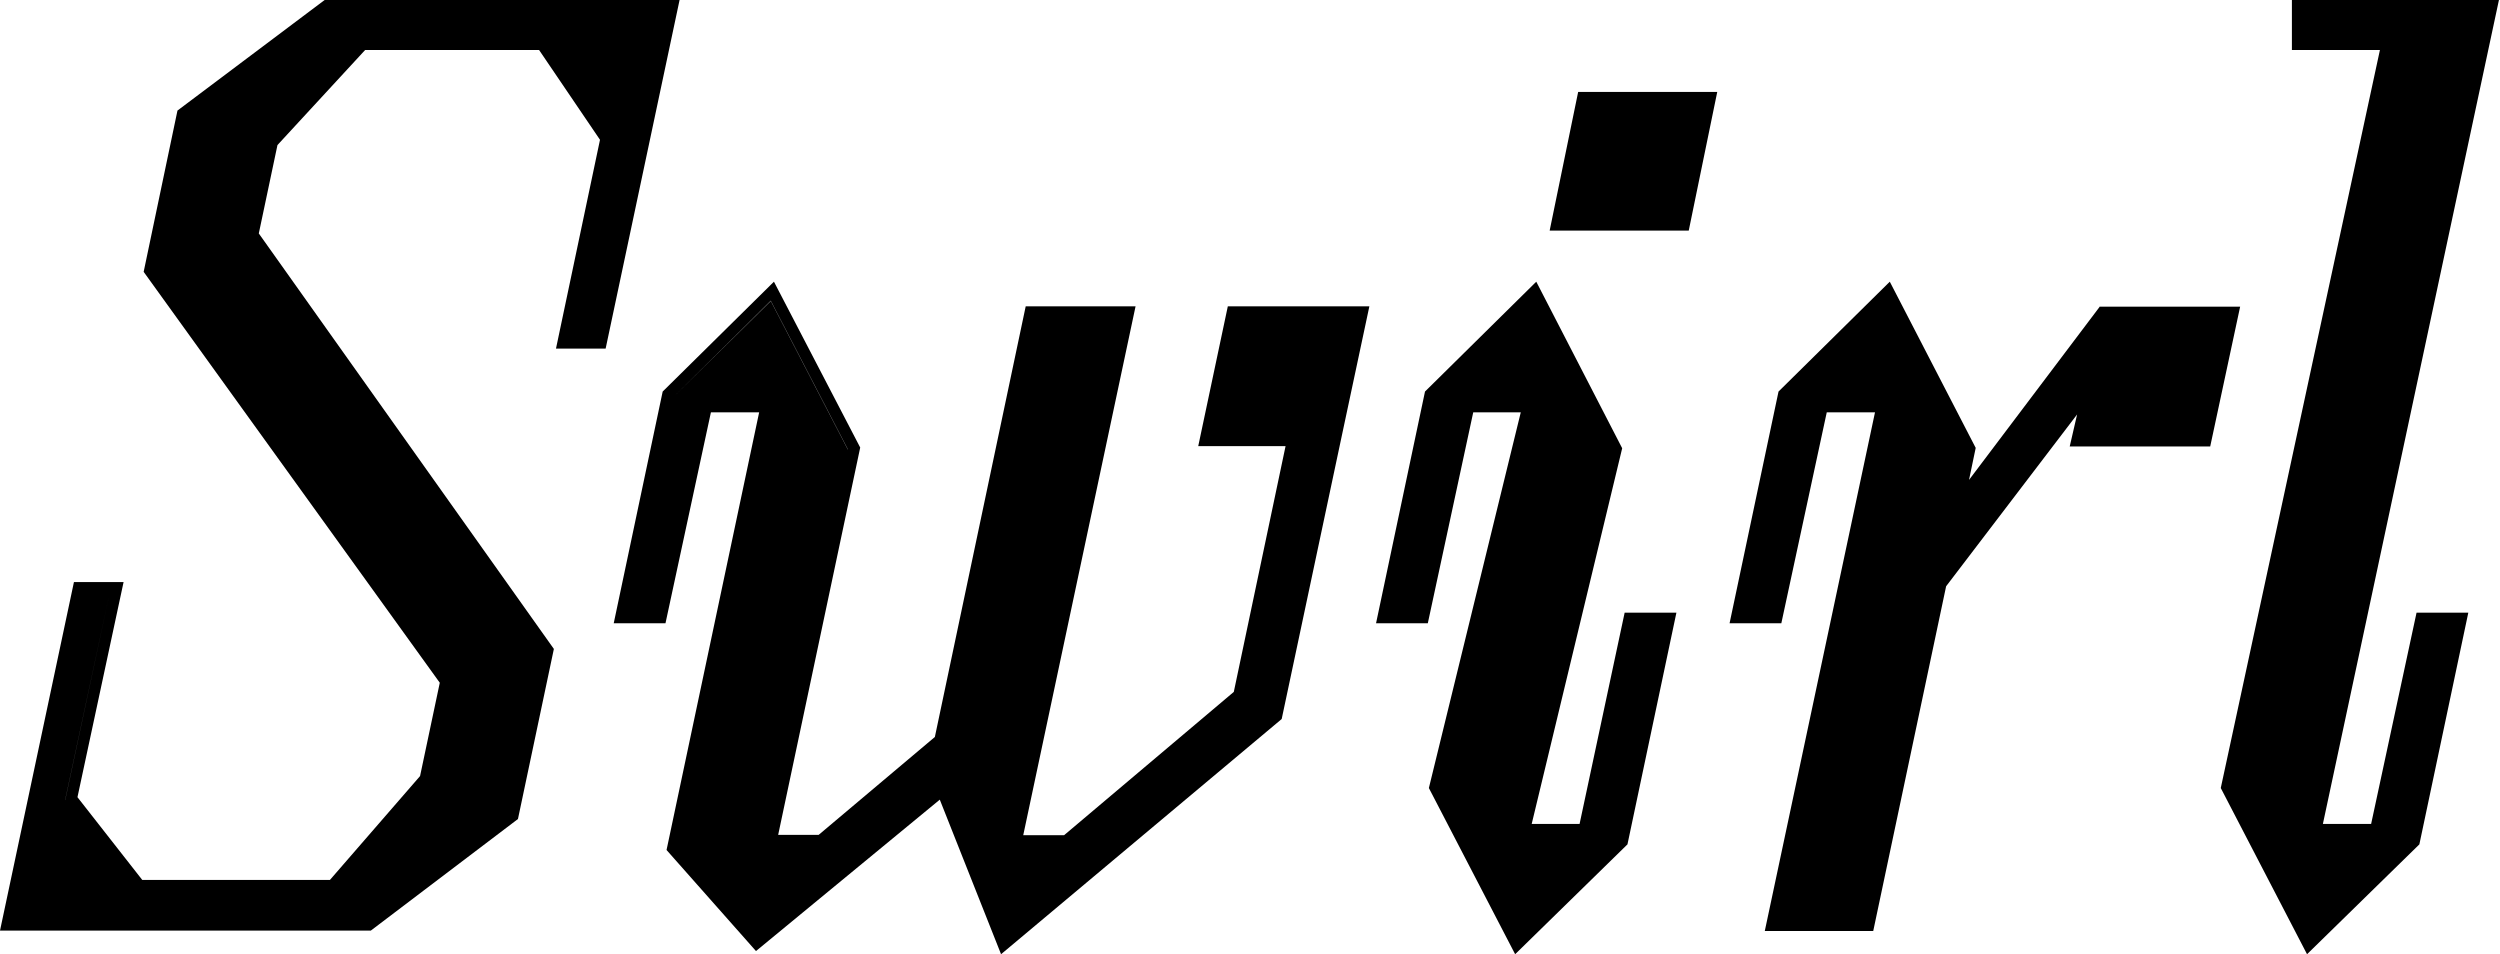 <?xml version="1.0" encoding="utf-8"?>
<!-- Generator: Adobe Illustrator 27.9.0, SVG Export Plug-In . SVG Version: 6.00 Build 0)  -->
<svg version="1.1" id="Layer_1" xmlns="http://www.w3.org/2000/svg" xmlns:xlink="http://www.w3.org/1999/xlink" x="0px" y="0px"
	 viewBox="0 0 710 271" style="enable-background:new 0 0 710 271;" xml:space="preserve">
<g>
	<path d="M673.4,234h-13.7l50-234h-58.8v14.2h25l-45.2,209.6l24.5,47.2l31.9-31.2L701,174h-14.7L673.4,234z M655.8,237.2
		L655.8,237.2l48-225L655.8,237.2z M654.1,3.3h51.6l0,0L654.1,3.3L654.1,3.3z M679.9,11L679.9,11l-45.8,212.4L679.9,11z M697,177.3
		L697,177.3l-8.1,0l-12.9,59.9l12.9-59.9H697z"/>
	<path d="M596.4,87l-37.2,49.3l1.9-9.1L536.7,80l-31.6,31.2L491.2,177h14.7l12.9-59.9h13.7l-31.3,147.3H532l20.7-97.9l37.2-48.8
		l-2.1,9.1h39.9l8.5-39.7H596.4z M598,90.3h34.2l0,0L598,90.3l-39.6,52.5h-3.9l0,0h3.9L598,90.3z M591.9,123.5l2.9-12.6L591.9,123.5
		L591.9,123.5z M508.1,112.8l27.7-27.4l21.9,42.2l-21.9-42.2L508.1,112.8l-12.9,60.9L508.1,112.8z M536.5,113.8L536.5,113.8
		l-31.3,147.3L536.5,113.8z M529.4,261.1L529.4,261.1l20.3-96L529.4,261.1z"/>
	<path d="M92.2,0L50.4,31.4l-9.6,45.8l84.1,116.7l-5.6,26.5l-25.6,29.5H40.4L22,226.4l13.1-61.1H21l-21,99h105.3l41.8-31.7
		l10.2-48.3l-83.8-118l5.3-25.1l24.9-27h49.4l17.3,25.5L157.9,99H172l21-99H92.2z M93.3,3.3H189l0,0L93.3,3.3l-40,30l0,0L93.3,3.3z
		 M31.1,168.6l-12.6,58.7L38.8,253h0l-20.3-25.8L31.1,168.6L31.1,168.6z M153.9,185l-83.8-118l5.8-27.4v0l-5.8,27.4L153.9,185z
		 M173.9,39L173.9,39l-11.9,56.7h0L173.9,39z M169.4,95.8L169.4,95.8l18.9-89L169.4,95.8z"/>
	<path d="M440.1,65.5h39.5l8.1-39.4h-39.5L440.1,65.5z M483.8,29.4L483.8,29.4l-32.9,0l-6.8,32.9h0l6.8-32.9H483.8z"/>
	<path d="M340.3,126.7h24.8l-14.7,69.8l-48.2,40.7h-11.6L322.5,87h-31.2l-25.8,122.3l-33,27.8H221l23.3-110L219.8,80l-31.6,31.2
		L174.3,177H189l12.9-59.9h13.7l-26.3,124.3l25.4,28.7l52.2-43l17.4,43.9l79.7-66.8l17-80.1l7.9-37.1h-40.2L340.3,126.7z
		 M369.1,123.5L369.1,123.5l-15.8,74.8L369.1,123.5z M294,90.3h24.5l0,0L294,90.3l-25.5,120.9L294,90.3z M191.2,112.8l27.7-27.4
		l21.9,42.2L217,240.5l23.8-112.8l-21.9-42.2L191.2,112.8l-12.9,60.9L191.2,112.8z M219.6,113.8L219.6,113.8l-26.8,126.7
		L219.6,113.8z M384.9,90.3L384.9,90.3l-33.5,0l-7.1,33.2h0l7.1-33.2H384.9z"/>
	<path d="M448.6,234H435l25.7-106.7L436.3,80l-31.6,31.2L390.8,177h14.7l12.9-59.9h13.5l-26.1,106.7l24.5,47.2l31.9-31.2l13.9-65.8
		h-14.7L448.6,234z M407.7,112.8l27.7-27.4l21.9,42.2l-26.4,109.6h0l26.4-109.6l-21.9-42.2L407.7,112.8l-12.9,60.9L407.7,112.8z
		 M436.1,113.8L436.1,113.8l-26.8,109.6L436.1,113.8z M472.2,177.3L472.2,177.3l-8.1,0l-12.9,59.9l12.9-59.9H472.2z"/>
</g>
</svg>
